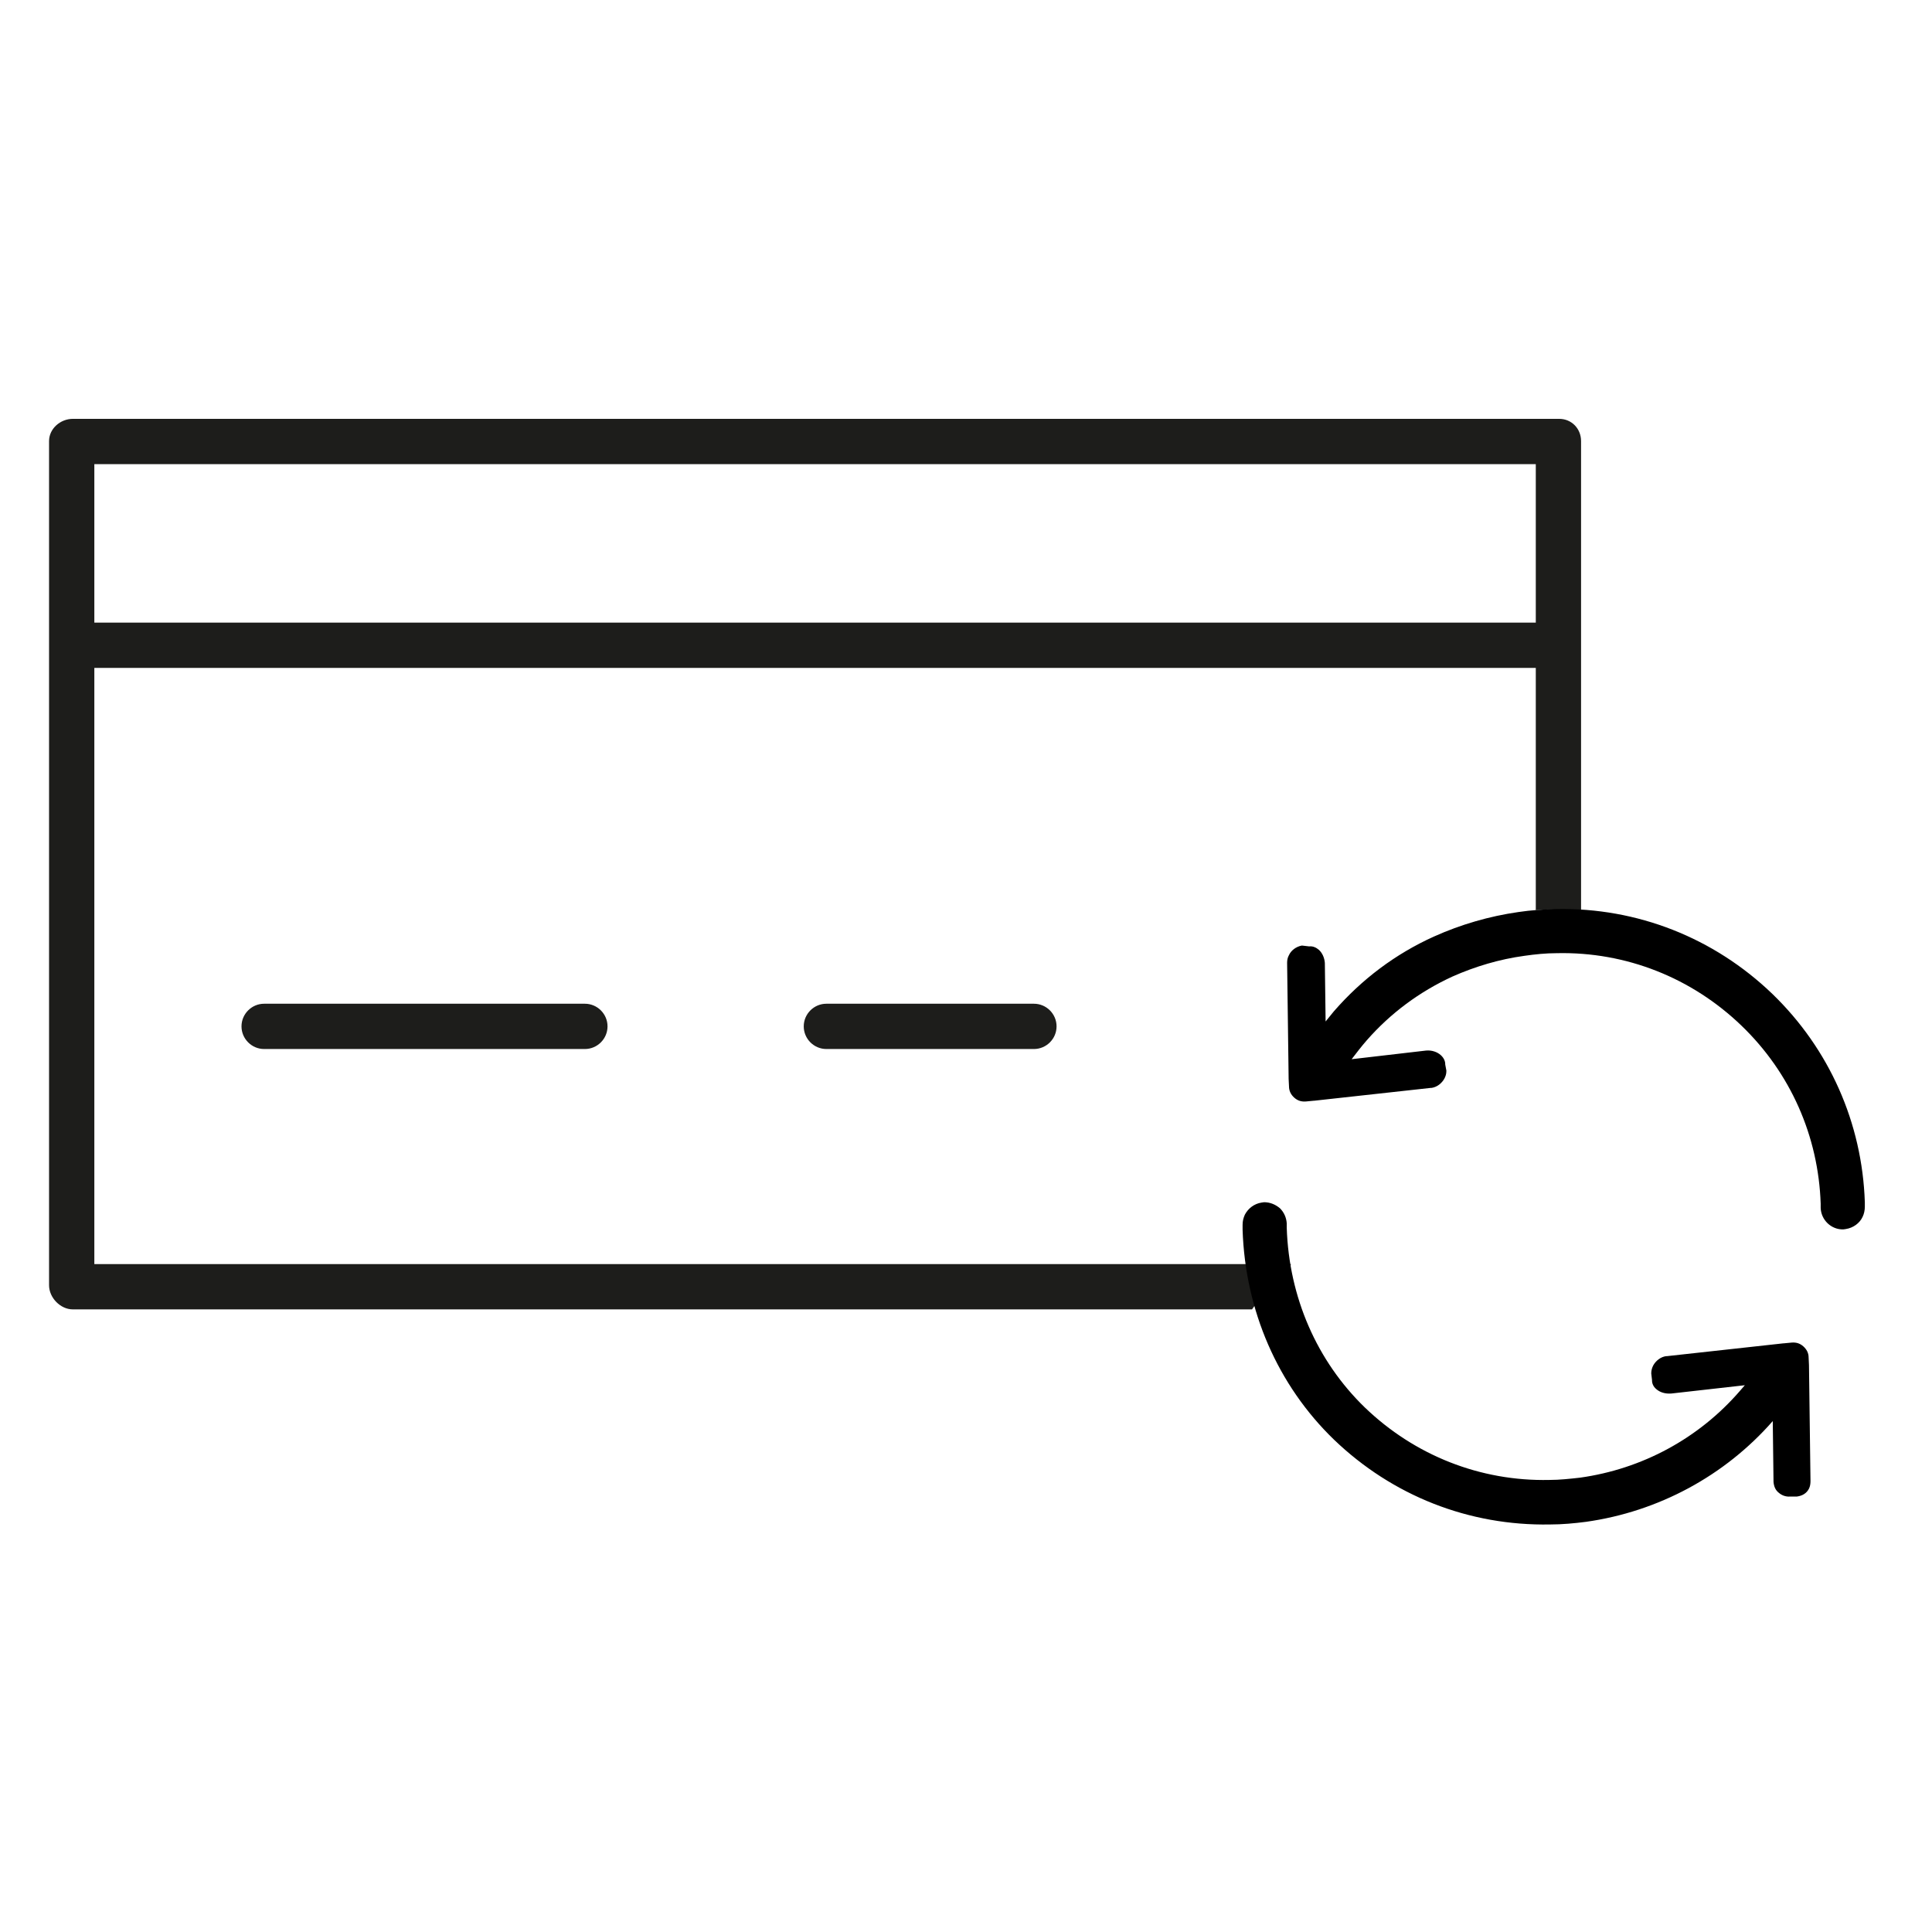 <?xml version="1.0" encoding="utf-8"?>
<!-- Generator: Adobe Illustrator 19.1.0, SVG Export Plug-In . SVG Version: 6.00 Build 0)  -->
<svg version="1.1" id="Layer_1" xmlns="http://www.w3.org/2000/svg" xmlns:xlink="http://www.w3.org/1999/xlink" x="0px" y="0px"
	 viewBox="0 0 512 512" enable-background="new 0 0 512 512" xml:space="preserve">
<path fill="#1D1D1B" d="M336.2,343.2h0.2c3-1.7,5.2-5.2,5.7-8.2H25V177h382v64.2c2-0.2,4.1-0.2,6.2-0.1c1.9,0,3.8,0,5.8,0.1V116.9
	c0-3.3-2.5-5.9-5.8-5.9H19.3c-3.3,0-6.3,2.6-6.3,5.9v223.7c0,3.3,3,6.4,6.3,6.4h312.5C333.1,345,334.5,344.2,336.2,343.2z M407,165
	H25v-42h382V165z"/>
<path fill="#1D1D1B" d="M155,266H70c-3.3,0-6,2.7-6,6s2.7,6,6,6h85c3.3,0,6-2.7,6-6S158.3,266,155,266z"/>
<path fill="#1D1D1B" d="M274,266h-55c-3.3,0-6,2.7-6,6s2.7,6,6,6h55c3.3,0,6-2.7,6-6S277.3,266,274,266z"/>
<path d="M474.5,396.6h-0.1c-1.1,0.1-2.2-0.3-3-1c-0.9-0.7-1.3-1.7-1.4-2.9v-0.1l-0.2-16c-12.7,14.5-30.3,24-49.5,26.7
	c-3.1,0.4-6.3,0.7-9.5,0.7c-21.5,0.4-41.8-7.6-57.3-22.5c-14.9-14.4-23.5-34.2-24.2-55.6c0-0.4,0-0.8,0-1.3c0-1,0.2-1.8,0.6-2.7
	c0.9-1.7,2.5-2.9,4.4-3.2c0.2,0,0.5-0.1,0.7-0.1c1.6,0,3,0.6,4.2,1.6c1.1,1.1,1.7,2.5,1.8,4v0.1c0,0.4,0,0.7,0,1.1
	c0.6,18.4,8,35.3,20.7,47.6c13.2,12.7,30.6,19.6,48.9,19.2c2.7,0,5.4-0.3,8.1-0.6c16.5-2.3,31.5-10.4,42.4-23c0.4-0.5,0.9-1,1.3-1.5
	l-19.5,2.2h-0.1c-1.5,0.1-2.9-0.3-3.9-1.2c-0.7-0.6-1.1-1.4-1.1-2.3v-0.1l-0.2-1.7v-0.1c0-0.7,0.2-1.4,0.5-2c0.7-1.3,2-2.3,3.4-2.5
	c0.1,0,0.1,0,0.2,0l30.9-3.4h0.1l2.1-0.2c1.2-0.1,2.2,0.2,3.1,1s1.4,1.8,1.4,2.9l0.1,2.1v0.1l0.4,30.6c0,0.7-0.1,1.4-0.4,2
	c-0.6,1.2-1.7,1.9-3.2,2.1h-0.3L474.5,396.6z M489.2,325.7c-0.2,0-0.4,0.1-0.7,0.1c-3.2,0.1-5.9-2.5-6-5.7V320c0-0.3,0-0.6,0-1
	c-0.6-17.9-8-34.7-21-47.2c-13.2-12.7-30.6-19.6-48.9-19.2c-2.9,0-5.8,0.3-8.6,0.7c-6.6,0.9-13,2.8-19.1,5.5
	c-8.7,4-16.4,9.7-22.7,16.9c-1.4,1.6-2.7,3.3-4,5l19.8-2.3h0.1c1.4-0.1,2.8,0.4,3.7,1.2c0.9,0.8,1.2,1.7,1.2,2.4v0.1l0.3,1.6v0.2
	c0,0.7-0.2,1.3-0.5,1.9c-0.7,1.3-2,2.3-3.4,2.5c-0.1,0-0.1,0-0.2,0l-30.9,3.4h-0.1l-2.1,0.2c-1.2,0.1-2.2-0.2-3.1-1s-1.4-1.8-1.4-3
	l-0.1-2v-0.1l-0.4-30.6c0-0.7,0.1-1.4,0.5-2.1c0.6-1.3,1.9-2.2,3.3-2.5h0.3l1.7,0.2h0.1c0.9-0.1,1.8,0.3,2.5,0.9
	c0.9,0.8,1.5,2.1,1.6,3.5v0.1l0.2,15.4c0.7-0.9,1.5-1.8,2.2-2.7c7.4-8.5,16.3-15.2,26.5-19.8c7.1-3.2,14.7-5.4,22.4-6.5
	c3.3-0.5,6.6-0.7,10-0.8c21.5-0.4,41.8,7.6,57.3,22.5c15.1,14.6,23.8,34.2,24.5,55.2c0,0.4,0,0.8,0,1.2c0,0.9-0.2,1.9-0.6,2.7
	C492.8,324.2,491.1,325.4,489.2,325.7L489.2,325.7z"/>
</svg>
